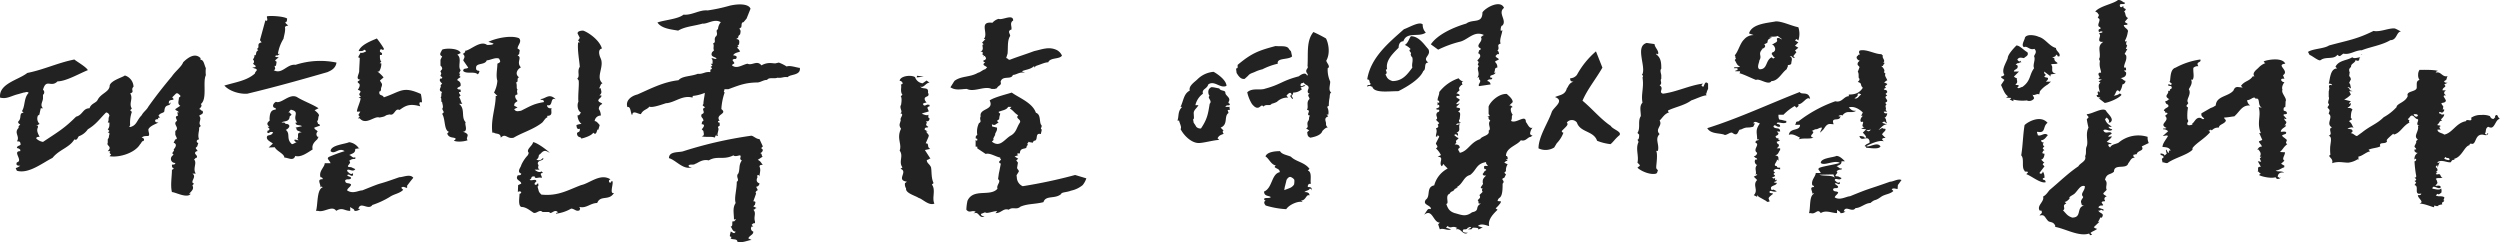 <svg xmlns="http://www.w3.org/2000/svg" width="802.652" height="77.751" viewBox="0 0 802.652 77.751"><path d="M64.53-46.53c-1.62-1.62-3.69-.54-5.58,1.35-.45,1.35-2.52,2.88-3.6,4.5-2.7,3.24-4.86,5.94-7.56,9.72-.54,1.08-1.62,1.71-2.16,2.79-1.62,1.62-1.53,3.24-3.69,3.78-.54,0,0-.54,0-.54a10.527,10.527,0,0,1,.54-4.32l-.54-.54.54-.54c-1.08-1.62.54-3.24-.54-4.86,1.62-.54,0-1.08,1.08-2.16a3.923,3.923,0,0,0-2.79-3.6c-.54.54-4.32,1.53-4.86,3.15,0,2.16-2.79,2.52-3.87,4.68-.54,1.08-2.07,1.08-2.61,2.7-2.16,0-2.16,2.16-4.32,2.7-3.78,3.78-5.76,4.86-10.62,8.1a4.094,4.094,0,0,1-2.16-1.08c0-.54.54-.54,1.08-.54-.54-1.08-1.08-1.98-.54-3.06v-.54h-.54l1.08-.54a2.375,2.375,0,0,1-.54-2.7l.45-.27.45-2.07h.72c-1.08-1.08,0-2.16,0-3.24v-1.08a1.012,1.012,0,0,0,0-1.62c1.08-3.78,2.52-.54,4.68-2.7,2.7,0,7.02-2.52,9.72-3.6-.54-1.08-3.78-2.88-4.32-3.42-5.4,1.08-9.72,3.24-15.12,4.32C6.12-39.51-.36-38.34.18-33.84c2.16.54,3.51-.54,5.67-1.08l1.89-.54c.54,0,1.08-.45,1.62.09-1.62,1.62-1.08,4.23-2.16,5.85l.54.54c-1.62,0-.54,1.62-1.62,2.7-.54.54.54,1.08.54,1.08l-.54.54v.54c-1.62,1.62.54,2.7-.54,4.32.54,0,1.08,0,1.08.54.54,1.08-1.08.54-1.08,1.62a1.672,1.672,0,0,1,1.08.54v.45c-2.7,0,1.08,3.06-1.08,3.6-.54,1.08.54,1.08,1.08,1.08-1.62,1.17-1.71.27-1.08,1.62,3.78,1.08,8.19-2.52,11.43-4.14,2.16-2.7,5.4-3.24,7.02-5.94,1.08.54,1.08-1.08,1.62-1.08a5.844,5.844,0,0,0,2.7-2.16c2.7-1.62,3.69-3.24,5.85-5.4a1.161,1.161,0,0,1,1.08,1.08c-.54,1.08,0,1.08-.54,2.16h.54c0,1.08,0,1.62-.54,2.16l.54.54-.54.54c.54,0,.54,0,.54.54a2.971,2.971,0,0,0-.18.99l-.36.63v1.08c-.54,1.08,1.62,1.08,0,2.7h.54c.54,0,0,.54,0,.54l.54.54-.54.54c3.24.54,8.19-1.08,9.81-3.78.54-.54.54-1.08,1.08-1.08.54-.54,0-1.08-.54-1.08.54-.54,1.08-.54,2.16-.54.54-.54,0-1.08,0-2.16.54-1.08,2.16-1.62,3.24-2.16,0,0-1.08,0-1.08-.54s.54-.54,1.08-.54c-.54-.54.54-.54.54-.54l-.54-.54c.54-1.08,1.8-.81,1.89-1.53.18-2.7,1.98-1.17,1.98-2.79l-.54.54v-.54c0-1.08,1.53-.54,1.53-1.08l-.45-.54,1.08-1.08c.54-.54.99,0,1.53.54a.44.44,0,0,1-.45.54c0,1.08-.63,2.16.45,2.7l-1.62,1.08c0,.54,1.08.54,1.08,1.08h-.54c.45.54.09.99.36,1.08-1.35.09-.36,1.08-.36,1.62-1.62,1.08,1.08,2.16-.54,3.24v1.08c0,.54,1.08,1.62,0,1.62l-.54,1.08c1.62.54,0,2.16,0,2.16.54.54-1.08,1.08,0,1.62l-.54.54a1.3,1.3,0,0,0,1.08,2.16c0,.54-.54.54-1.08.54,0,.54,0,1.08.54,1.08a.529.529,0,0,1-.54.54c0,2.16-.54,5.04,0,7.2,1.08,0,4.95,2.16,6.03.54h-.54c1.08-1.08,1.62-1.62,1.08-2.7l.54-.54c-1.62-.54,1.08-2.16-.54-3.24H63c-1.08-1.62.54-3.42-.54-4.5l.54-.54c.54,0,.54-.54,0-1.08s0-1.08.54-1.08c0-.54-.54-.54-.54-1.08l.54-.54c0-.54.54-1.08,0-1.08-.54-.54,0-1.08.54-1.08-.54-1.08,0-2.7,0-3.24v-.54l.54-.54c-1.08-1.08.54-2.16-.54-3.24.54-.54,1.62-.54,1.08-1.62-.54,0-.54-.54-1.08-.54.54-.54,1.08-1.08.54-1.62,2.16-1.62.54-7.11,1.62-9.27a9.409,9.409,0,0,1,0-2.25c-.54-1.08-.63-2.7-1.71-2.7Zm47.7,31.14c1.26-.63,1.98-.63,1.98-1.98l1.17-.18a4.411,4.411,0,0,0-3.15-1.98c-1.26.63-5.94.9-5.94,2.88,1.35,1.26,2.61-1.35,4.5,0a45.486,45.486,0,0,0-5.13,1.89c-.63.63,0,.63.63,1.98H104.4c0,1.26-1.98,2.52-1.35,4.5,0,0,.72,0,.72.63-1.98,0-.72,1.26-.72,2.61l.36-.27.36.27c-1.98.63-1.53,5.67-2.16,7.56h.63c1.98.63,4.59-1.89,5.85,0,1.98-1.26,2.61,0,4.5,0V1.26c.72.63,1.35.63,1.35,1.26a2.314,2.314,0,0,0,1.89-.63h-.63c.63-2.61,3.24.63,4.5-1.26a27.567,27.567,0,0,0,5.49-2.52c1.53-1.08,3.15-1.08,4.41-2.34l-.63-.63c.63-.72,1.26,0,1.89,0v-.72l1.17-1.53.81-.99c-.99-1.35-3.24-.18-4.5-.18-9.09,3.24-3.42.81-11.88,4.23-1.26,0-2.97,1.26-4.86,0,0-.63,1.26-1.26,1.26-1.89-.63-.72-1.89,0-1.89-1.35.63-.63,1.26,0,1.89-.63,0-.63-.63-.36-1.26-.99.63-.72,1.26.63,1.89,0v-.72c-.63.72-1.26,0-1.89-.63,0-1.26,1.89.63,2.61-.63l-1.35-.63c-2.52,0,.63-1.26-.63-1.98a2.408,2.408,0,0,1,1.98-.63v-.63C113.49-14.13,112.86-15.39,112.23-15.39ZM92.34-59.22c-.99-.72-5.31-.99-6.48-.72-.09.54.18.72.09,1.26,0,0-.54.54-.54-.18l-1.8,6.57.54.72c-1.89.36-.36,1.62-1.53,2.07l.45.45c-1.17.54-.27,1.8-1.35,1.62.45.63-.72,1.44-.18,1.53.45.81-.18,1.17-.18,1.17l.99.81c-.63.45-.63.45-1.17.27.45.63,1.08.27,1.44.9-.09.45-.54.54-.63,1.17-2.61,2.34-6.3,2.79-9.81,3.87,1.71,1.89,5.04,2.79,7.38,2.61,8.64-2.07,17.01-4.41,25.74-6.93.72-.36,2.61-.99,2.88-3.06a25.658,25.658,0,0,0-13.14.72c-2.79-.36-4.32,3.24-7.02,1.71,1.17-.36-.36-1.62.72-1.35l.18-1.08c.09-.63,0,0-.45-.72l1.17-.99-1.08-.09c.09-.54.09-.54.63-.45l.81-.54h-.63a13.005,13.005,0,0,1,1.8-4.86c.18-1.08.72-2.61.45-3.78,0,0,.54-.54,1.08-.36-.45-.63-.99-.72-.9-1.26C92.34-58.05,92.25-58.68,92.34-59.22Zm10.08,28.8c-1.89-1.26-5.13-2.43-6.93-3.6-2.43-1.26-4.95,2.25-6.75,1.53-1.17.63-1.26,1.98-.09,1.98v.54c-1.89,0-1.89,1.89-1.98,3.15.63.45-1.8.99,0,2.34h-.63l.63.63a.617.617,0,0,1-.63.63l-.09.54c.54.72.72-.54,1.89,0-.63,1.17-1.35.72-1.89,1.17-.63,1.26,1.26,1.89,1.8,2.43L86.4-17.82l1.98-.09c.54,1.26,3.06,2.07,3.06,3.33,1.26,0,2.88,1.26,3.51-.54,1.89.63,4.32-1.35,5.58-2.07-.45-1.8,1.08-2.79,1.62-3.42a.614.614,0,0,1,.45-.63h-.45a1.1,1.1,0,0,1,0-1.71c-.45-.63-1.08-.63-1.08-1.26l1.8-.63a.561.561,0,0,0-.63-.54c0-.63-.54-.63,0-1.26l.18-1.17c.54-.54-.63-1.44-1.26-1.98Zm20.97-19.17a28.233,28.233,0,0,0-2.25-3.24c-1.17.54-5.13,1.89-5.85,4.05.54,0,1.62.09,1.71-.45.45.09.99.63.45.63a2.168,2.168,0,0,1-1.62.36c0,.54-1.26,1.62-.18,1.62,0,1.08-.18,3.24-.18,4.32-.09,1.08-1.26,2.61.36,2.7-.63.54-1.17.54-.63,1.08,1.08.54-.18,2.16-.18,2.16,2.16.72-.54,1.08.99,2.16l-.72.45.63.09c0,1.08-1.17,3.24-1.17,4.32h1.08l-.63,1.08.45.54-.63.54h.63c1.98,2.34,4.77-.9,6.3-.27,2.79-.45,1.17-.63,3.33-.99,1.62.54,1.62-2.16,3.15-1.44,1.89-1.35,3.15-2.16,6.66-1.17-.36-.81-.54-1.53.54-1.26a15.114,15.114,0,0,0-.36-2.7c-5.85-2.61-6.3-.81-11.88,1.08-.54-1.08-1.62-.27-1.44-1.89.54,0,.54-.54.54-1.08.63-1.53.18-1.35-.36-2.43l1.17-.99a10.1,10.1,0,0,0-1.98-1.89h.54a4.754,4.754,0,0,0,.72-2.61l-.54-.09.54-.45c-.54-.54-.45-1.62-.45-2.16h.54c.63-.99-.99-.63-.45-1.62C122.49-49.86,123.3-48.51,123.39-49.59ZM95.04-25.83c0,1.17,1.44.63,2.07,1.17l-2.07.45c.72.72,0,.27.54.9l1.44.63c-1.98,0-.72,1.35-1.44,2.07l.45.45c-.72,0-1.35-.45-1.35,0-.09.36.63.63.72.63-.54.18-1.08.63-1.53.63-1.98-1.71-.36-3.33-1.98-4.59.45-.09,2.07-1.35.45-1.89H91.8s0-.45-.63-.45h-.63c.63-.63,2.52,0,2.61-1.98l.63-.54c-.63-.54-.63-1.08-1.17-.54l.9-1.08c3.24.72.27,2.16,2.07,4.14Zm20.43,8.28h-.09c0,.09,0,.18.09.18Zm51.3-35.37c-2.7-1.08-7.65.09-9.81,1.17l1.62.54c0,.54-2.07.45-2.07.45-2.16-1.62-5.49,1.89-7.11,1.89.54.54-1.08,1.08-.54,1.08,1.08,1.08-.36,1.71.18,2.25l1.44,2.07c-.54.54-1.62,0-1.62,1.08,1.08,1.08,3.6,0,4.68,1.08a1.672,1.672,0,0,0,.54-1.08c-.54,0-.54-.54-.54,0l-.54-.54v-.54c0-1.62,2.88-.72,3.42-2.34,1.08,0,2.88-1.08,3.96-.54.54,1.08.54,1.08-.54,1.62,0,1.62-.54,3.87,0,5.49a10.011,10.011,0,0,1-1.08,3.78l1.08,1.08h-.54c0,3.78-1.62,7.47-1.08,11.79h.54c.54.54,2.16,0,2.16,1.62,1.62-1.62,1.98.54,4.14,0,2.7-1.62,6.48-2.7,9.18-4.86.54-.54,1.08-1.62,1.62-1.62v-.54c2.16,0,.9-1.89,1.44-2.43h-.54a1,1,0,0,1-.99-.99c2.16.54.81-2.7,2.79-1.89-2.16-2.16-3.24-.09-4.86-.09,0,.54,1.08-.09,1.08.99-3.24.54-4.14,1.17-7.38,2.79-.54,0-1.62.54-2.16-.54l1.08-.54-1.08-.54c0-1.08.54-.99,1.08-1.53-.54-.54-1.08-1.44-.54-1.98,1.08,0,0-.72.54-1.8-.54,0,0-1.62-.54-2.16a.529.529,0,0,0,.54-.54c0-.54,0-1.08.54-1.08-1.62-1.08-.54-2.7.54-3.24-1.62-1.62.54-3.24-1.08-3.78l.54-.54c0-1.08.54-1.17-.54-1.71C166.32-50.67,167.85-51.84,166.77-52.92Zm-18.72,4.77c-.54-1.62-4.86-1.62-5.94-1.08-.54,1.08-1.08,1.62,0,2.16l-.54,1.08v1.89a1.241,1.241,0,0,1,.54.9c0,.54-.54.54-.54,1.08a.748.748,0,0,1,0,1.08.529.529,0,0,0,.54.54c0,.54,0,.54-.54.54-.54.54,0,1.08.54,1.62l-.54.54c.54.54-1.08,1.62.54,2.16-.54.54,0,1.62-.54,1.62.54.54,0,1.62.54,1.62,0,.54.54,1.62,0,2.16l.54,1.08-.54.54c1.08,1.62.54,5.22,2.16,5.76l-.54.54c.54,1.62,2.16,1.08,2.7,1.62a.529.529,0,0,1-.54.54c0,.54,2.79.63,4.41,0-.54-.54,0-1.08,0-1.62s-1.17-1.08-1.71-1.08c2.16,0,.54-2.52,1.08-3.06-1.62-1.62,0-4.32-2.16-5.94h1.08c-.54-.54-.54-1.62-1.08-2.16l.54-.54a1.672,1.672,0,0,1-.54-1.08h.54v-.54c0-.54-.54,0-1.08-.54,0-.54,1.08-.54,1.08-1.08s0-1.08-1.08-1.62c0-.54.54-.54,1.08-1.08-1.08-.54.54-1.08-.54-1.08l.54-1.08c-1.08-1.08.54-3.87-1.08-4.95Zm45.36-1.44c-.81-2.79-4.41-5.22-6.03-5.76-.54,0-1.8.09-1.8.9l.72,1.44-.54.81.54.63h-.54c-.27,2.43.36,5.58.54,7.83-.99,1.53.18,2.97-.81,3.78l.45.63c.18,1.53-.27,4.59-.09,6.84-.45.72-.36,2.88.81,3.42-.54.9-.54.9-1.08.9a3.712,3.712,0,0,0,1.26,2.79,4.736,4.736,0,0,0-1.62.36c.09,1.35.54,1.35,1.08,1.17.18,1.44-.9.81-.9,1.62.18,1.44,1.35.81,1.35,1.53,1.08-.18,3.42-.99,3.87-1.89,1.26,1.35,1.08-1.62,1.62-.9l.45-1.53c-.54-.63-1.08-1.35-1.62-1.26a1.959,1.959,0,0,1,1.98-1.8,3.7,3.7,0,0,0-.63-2.07,1.574,1.574,0,0,1,1.08-1.62c-.09-.54-1.26-.45-1.26-1.26.45-.81,1.08-.81.99-1.53h-.63c1.08-.9.45-1.44.45-2.25h-.54c.45-.81.45-1.44,1.08-1.62-2.34-1.98.72-5.31-.63-8.1C192.33-47.97,192.24-49.41,193.41-49.59ZM176.67-16.11c-1.08-1.08-4.32-3.42-5.4-3.42,0,1.08-2.43,2.34-1.35,3.42l-.27.72a11.3,11.3,0,0,0-2.16,3.24c0,.54-1.62,2.16,0,2.7,0,.54-.54.54-1.08.54-1.08,1.62,1.08,1.62,1.08,2.7l-.99.45-.09,2.25a.748.748,0,0,1,1.08,0,.529.529,0,0,1-.54.54c0,1.08-.54,3.69.54,4.23,1.53,0,2.7,1.08,3.6,1.62,1.08,1.08,2.16-1.08,3.24,0h2.16c.54,1.08,1.62-1.08,2.7,0,0,.54-.54,0-.54.54a12.434,12.434,0,0,0,4.86-1.62c1.08,0,1.62,1.08,2.7.54l.18-.45c0-.54-.18-.09-.18-.63,2.16.54,3.51-1.26,5.67-1.26,1.08-2.7,3.78-.54,5.4-3.24-1.62.54,0-3.24-.54-3.78a.529.529,0,0,0-.54.54.529.529,0,0,1-.54-.54.529.529,0,0,1,.54-.54c-3.24-2.16-6.75,1.26-9.45,1.8-4.32,1.62-7.38,3.6-12.78,3.06-1.08-1.08-.72-.99-1.26-2.61.54,0,.18-1.08.18-1.08l-.54.54c-.54,0-.54,0-.54-.54l.54-.54c0-1.08-1.62,0-2.16-.54,1.08-.54,0-1.08,1.62-1.08,0,1.08,1.62,0,2.16.54.54-.54-1.08-1.62.54-1.62l-.54-.54c-.54.54-1.62,0-2.16-.54h1.62c-1.08-.54,0-1.62-.54-1.62-.54-1.62,2.16-1.08,1.62-2.16-.54.54-1.08,1.08-2.16.54,1.08-.54.54-1.62,1.08-1.62l.54-.54C175.05-17.19,175.59-16.65,176.67-16.11ZM234-36.54c3.42-1.26,5.31-2.07,9.09-2.16,1.08.09,2.25-.9,3.33-.81.63-.99,2.25-.27,3.33-.72,1.62.18,1.71-.36,3.33-.18.63-.99,4.23-.45,3.87-2.97-1.08-.09-3.15-.9-4.23-.45a13.035,13.035,0,0,0-2.52-1.26l-1.17.27-1.08-.09a5.4,5.4,0,0,0-3.33.72c-1.44-1.8-2.97.18-4.5-.54-1.71.36-3.42,1.8-4.95.54.09-.54,1.08-.45.63-.99l-.45-.63c0-.54,1.08-.45,1.08-.45.72-.99-.36-1.08-.9-1.17.63-.99,1.62-.81,2.25-1.26l-.45-.63-.54-.54c.63-.54.63-.54.09-.54l.54-.54c.18-1.08.18-1.62-.9-1.71l.63-.45.09-.54.54-.54c.18-.99.27-1.17-.27-1.8l.63-.45.09-.54c0-.54.09-1.08.63-1.08l.99-1.17,1.26-3.15c-.45-1.35-3.06-1.8-6.66-.99a53.867,53.867,0,0,1-7.11,1.53c-2.61-.27-5.04,1.62-7.74,1.35-1.71,1.44-6.12,1.71-8.37,2.52,1.26,1.98,4.59,2.25,6.66,2.61,2.25-1.35,5.04-1.44,7.83-2.25,1.62.18,3.78-1.71,5.85-.45a3.756,3.756,0,0,0-.9,2.25c-1.08.45.36,1.53-.81,2.43-.63,1.08.36,1.71-.81,2.16.54.54-.09,1.62.36,2.16l-.63.63c-.72,1.53.9,1.44,1.44,1.98-.63.54-1.08-.36-1.71.09.54.09.45,1.17.36,1.71l-.54-.09.54.63-.63.45a.536.536,0,0,1,.45.63c-1.08.36,0,.54-.63.99-1.62-.18-2.25.72-3.87.54-2.25.9-4.95.63-6.21,2.07-4.95.54-9.27,2.88-13.23,4.59-1.62.36-3.96,1.8-3.15,4.05,1.17-.45.99,2.43,1.53,2.52.18-1.62,1.71-.36,2.79-.27.72-1.53,2.07-1.44,2.7-2.43,1.08.63,6.03-1.44,5.49-1.08,2.79-.27,5.22-2.7,8.37-1.8l.09-.54a13.592,13.592,0,0,0,3.87-.99c-.09,1.17-.45,2.52-.45,3.6-.54.54,0,.54.54,1.08-1.62.54.54,1.62-1.08,2.16-.54,1.08.54,1.08.54,2.16,0,0-.54,0-.54,1.08,1.62,0,0,1.62,0,1.62l.54.54c0,.54.54,1.62-.54,1.62.54.54,3.6,0,4.14.54l.54-1.08c0,.54,0,.54.54.54-.54-.54.54-2.16,0-2.7a.529.529,0,0,1,.54-.54c-.09.09.27-1.53-.54-1.08,0-.54,0-.54.54-.54-1.62-2.16,2.7-2.16.54-3.78a19.186,19.186,0,0,1,1.08-5.4c-.54,0-.09-.45-.09-.99Zm9.99,16.02c-1.08,0-2.07-1.17-2.7-1.08a130.894,130.894,0,0,0-21.96,5.04c-1.62.36-4.41,0-4.41,2.16,2.16.54,4.68,3.96,7.38,2.88-.54,0-1.08,0-1.08-.54.54-.54,1.62,0,2.16-.54.54,0,2.16-1.62,4.32-1.08,2.7-1.62,4.68,0,7.92-1.62.54.54,1.62,0,2.16,0,.54.54-.54,1.08.54,1.62-1.08,1.62-.54,2.52-1.08,4.14-1.08,1.08.54,2.16-.54,2.7,0,2.7-.9,5.22-.36,6.84-1.08,1.62-.54,3.24-.54,5.4,0,0,.54-.54.54,0l-.54.54c-1.08-.54,0,1.62-1.08,1.62.54.54.54,1.62,1.62,1.62-.54,1.08-1.08,0-1.62,0,0,.54-.54,1.62,0,1.62s0,.54,0,.54c.54.54,2.16,0,2.16,1.08,1.62.54,3.51-.54,4.59-.54l-1.08-.54c.54-1.08,1.62-1.08,1.62-2.16a1.035,1.035,0,0,1-.54-1.62h.54l-.54-.54c.54-.54.54-.54,1.08-.54V5.94c-.54-1.62.54-2.7-.54-3.78.54,0,.54-.54,1.08-.54l-1.08-.54.54-.54c0-.54.54-1.08-.54-1.08l.9-2.52c-.54-.54.54-1.08.54-1.08l-.54-1.08a1.161,1.161,0,0,0,1.08-1.08c-1.62-.54-.54-2.16-.54-2.16-.54,0,0-.54,0-.54a.529.529,0,0,1,.54.54c0-1.08.54-2.16,0-3.24,0-.54.54-.54,1.08-.54-.54-.54-.54-1.08-1.62-1.62l1.62-1.08c-.54,0-.09-.99-.9-1.08a1.158,1.158,0,0,0,.9-1.08l-.54-.54.54-.54Zm52.38-17.91a2.908,2.908,0,0,1-2.43-1.98c-1.17-.81-4.77-.45-4.95,1.17.54.09.54.09.99.72a.536.536,0,0,1-.63.45c.45.63-.36,2.16.54,3.33l-.54.45c.45.63.18,2.25.09,2.79-.72.99.81,2.25-.27,2.7,1.53.18-.27,1.53.18,2.16-.18,1.08-.81,1.53.09,2.79-1.53,3.06.36,4.95-.45,7.02,1.35,1.8-.45,3.51.9,5.4l-.63.45c2.61.9-1.62,3.6,2.07,4.14l-.63.45a2.479,2.479,0,0,0,.36,1.71c-.27,1.53,3.06,2.34,4.05,3.06,1.08.18,3.24,2.61,5.04,1.8-.9-1.8.54-4.32-.81-6.12l.54-.45c-.81-1.8-.54-3.42-.81-5.04-.45-1.17-1.44-1.35-1.35-2.43.54.09.63-.45,1.17-.36l-1.8-2.79,1.71-.36c-.99-.63-.45-1.08-.9-1.71l-.54-.09.9-2.07.09-.54-.9-1.17h.54l-.99-.63c.09-1.08,1.08-.36,1.17-.9-1.53-.81.18-1.08-.81-1.8.54.09,1.08.18,1.26-.9-.54-.09-.45-.63-.36-1.17-.63.45-1.62-.18-2.16-.27.63-.45,1.17-.36,2.25-.81l-.45-1.08a.536.536,0,0,1,.63-.45l.09-.54-.54-.09c-.54-.09-1.26.9-1.62-.27a1.911,1.911,0,0,1,1.17-.36l-.45-.63c-.81-1.8,1.8-.81.9-2.61.36-2.07-1.98-.81-2.43-1.98.99.72,1.89-1.35,2.97-1.17l-.99-.72Zm.36-2.16-2.16-.27-.09.54Zm17.73,14.94a6.147,6.147,0,0,0-.54,3.78l-.45.36-.09.72.45.18s.09-.18.09.36c0,0,0,.54-.54,0v2.16h.54v.54l2.7,1.8c1.26-.45,3.24.9,4.68,1.17-.09.18,0,.36.27.63l-.63.63a.525.525,0,0,0,.54.63l-.45,2.34-.18.81-.27,1.89c1.17.72-.63,1.89-.18,3.06-2.34,2.7-7.74-.27-9.63,3.87a14.826,14.826,0,0,0-.36,2.88c1.08,1.26,1.71,0,2.97.63l-.72.63c1.89-1.08,1.71,1.89,3.6.81-.54,0-1.17-.09-1.17-.72l1.35-.54c.45.63,2.7-.45,3.87-.36l-.54.63c1.8.09,2.52-1.71,4.23-1.08,1.35-1.08,2.43.18,3.78-.99,2.34-.99,4.41-.72,7.38-1.44.72-2.34,3.69-.9,5.67-2.61.09-.63,1.89-.54,3.15-1.08a8.7,8.7,0,0,0,3.78-1.8,6.831,6.831,0,0,0,1.17-2.16L345.33-9A160.38,160.38,0,0,1,328.5-5.4a3.16,3.16,0,0,1-1.89-2.79l-.09-.72.72-1.17c.09-.54-.54-.72-.54-1.26l.27-1.62-.54-.72.63-.54-1.17-.72,1.26-.45c-.36,0-.36-.18-.36-.54h.81c0-2.16,2.16-1.08,2.16-2.16,0-.54.72-.36.18-.9l.54-.72c.54.54.54-.09,1.08.45l.54-.72c1.62,0,.09-2.7,2.25-2.16,0-.54.54-1.62,0-1.62,0-.54.54-.9,0-1.44-.54-1.08,0-3.24-1.62-3.78-1.08-3.24-5.58-4.86-7.74-6.48-1.62.54-5.49,1.44-7.11,2.52,1.62,3.24-3.42,2.43-2.88,5.13C314.46-26.73,315.54-26.19,314.46-25.65Zm10.98-32.94c0-2.25-3.51,0-4.68-.54a4.082,4.082,0,0,0-1.98,1.26c-4.59-.54-1.08,3.51-2.79,5.22h.54l-1.08,1.17.54.54c-1.08,0,.54,1.71-1.08,2.34,1.62,0,0,1.08,1.08,1.08l-.09.54s.54-.54.54,0c.63.63,0,1.17-.54,1.17,0,.54,0,.54.54.54l-.54.63c0,.54.54.54,1.17,1.08l-.63.63c-.54,0-1.71,1.08-2.25,1.08-2.52,1.53-5.4.99-7.56,2.61-.18.18-1.17,1.89-1.35,2.07,1.71,1.17,3.6.54,5.31.54,2.25,1.17,5.67-1.08,7.92,0h1.17c.36-.36.45-.18.54-.09.09-.99,1.71-.99,1.17-2.16.54-2.25,3.42-.54,3.96-2.25,1.17,0,2.25-1.17,3.96-.63l-1.08-.54c1.08-.54,2.79-.54,3.96-1.71v.54l.54-.54c1.71-.54,2.88-1.17,3.96-1.17.63-1.62,3.69-.9,4.41-2.16a3.7,3.7,0,0,0-1.71-1.8c-2.52-1.17-4.68-.18-7.2.36-2.88,1.08-5.04,1.71-7.83,2.79-.63,0-.63-.54-1.17-.54l.45-1.44c.18-2.07-.09-4.05.72-5.49.54-.54-1.17-1.71.54-2.25v-.54C324.9-56.88,324.36-57.96,325.44-58.59Zm-6.75,34.02-.09-.72c1.08.54,1.08,0,2.16-.54l-.54-.54.72-.54.09-.81.27-.99s-.45-.18-.54-.54c1.08-.54,2.52-.54,3.06-1.62h1.08l-.54.54c1.08.54,1.62,1.62,2.7,2.16-1.08,1.08,1.08,1.26.54,2.34-1.08,1.62-1.08,2.97-2.7,4.05-2.16,1.08-3.6,4.23-6.3,2.07l.54-.54-.09-.45.45-.9.18-.27c-.27-.45.81-1.26.54-2.34Zm75.24-13.05c-.09-1.98-3.15-3.96-4.14-4.5a8.294,8.294,0,0,0-5.13,2.34c-.99.99-2.97,2.16-2.52,3.69-1.98.99-1.98,3.24-2.97,5.22h.54c-1.53,1.44-.99,2.97-1.53,4.41h.54c0,.54.99,2.25.45,2.7.99,1.98,3.42,4.5,5.85,4.5,1.53,0,5.04-.99,6.57-.99l-.54-.54c.54-.99.99-.99,1.98-1.44l-.27-.36c0-.45-.18-.63.27-.63l-.99-.99c2.52-.99.99-3.69,2.52-4.68,0-.54-.54-.99,0-.99.99,0,0-.54.45-.99h-1.44c.45-.99,1.44,0,1.44-.99a.474.474,0,0,1-.45-.54c.99-1.44-.99-1.98-.99-2.97s-1.53-.45-1.98-1.44c-.54,0-2.79-.72-2.79-.18-.99.45-.81,2.16-.27,2.61-.99.54.99,1.53,0,2.52-.54,3.42-.81,4.95-2.79,7.92a1.808,1.808,0,0,1-1.53-.54,7.69,7.69,0,0,0-.81-1.26c-.09-.63-.36-1.35.09-1.35l-.09-1.8c0-.99.99-1.53,1.53-2.52h-.99a6.254,6.254,0,0,1,2.43-3.69c-.45-1.53,1.26-1.44,1.71-2.97C390.06-39.51,391.95-36.63,393.93-37.62Zm26.91,16.65c.45-.09,3.42-.54,3.87-2.16.63-.63,1.17-1.17,1.71-1.08-.54-.72-.54-.72-.54-1.26.09-.63-.9-1.8.72-2.34l-.54-.63.54.09a3.683,3.683,0,0,0-.36-2.52l.54-.36a11.971,11.971,0,0,1,.27-2.7s0-1.53.54-1.53c-1.08-.72-.36-2.34-.36-3.51a9.275,9.275,0,0,1-.81-4.32c1.08-.45-.45-1.8-.45-2.43,1.26-2.16.81-5.31-.09-7.11a43.968,43.968,0,0,0-4.05-2.07c-2.34,2.88-1.62,6.84-1.89,10.98.54.63-1.08,1.08-.09,2.34,0,0,.45.63-.09.63-.45-1.26-2.07-.18-2.61.27-5.49,1.44-5.76,2.61-10.8,3.96-1.62.63-4.14-.36-5.76,1.17a11.931,11.931,0,0,0,1.53,3.78c.54.63,1.53,1.8,2.61.81.63-.45.63-.45,1.08,0,.81-.99,2.07,0,2.61-.9a6.809,6.809,0,0,0,1.71-.63,4.781,4.781,0,0,1,3.6-1.35l-.54-.63c.81-.99,1.35-1.17,1.62-.45a.44.44,0,0,1-.54.45c.54.72.9,1.44.99.81l-.45-.72a1.581,1.581,0,0,0,.54-1.08,4.11,4.11,0,0,0,2.79-1.08l-.45-.54,1.53-.54c-.54-.63-.99.54-1.53-.09,0-1.17.99-.54.99-1.08.54,1.17,1.62.72,1.62,1.89-.18.54-.72,1.62.36,1.8-1.08.45,0,1.17-.09,1.71-1.17,1.08-.18,2.34-.81,3.51,1.62.09-.63,1.71.99,1.8-.54.63-.09,1.17-.63,1.8-.63,1.17.45,1.8-.63,2.34l.99.63-.63.54C419.94-21.51,420.12-21.33,420.84-20.97ZM414-49.41c-.54-1.26-2.7-.81-4.32-.99-5.4,1.44-7.65,2.25-12.15,6.03-.09.54,0,.63,0,.63,0,.63-.54.54-.54.54l.18,1.44c.54.9,1.35,2.16,2.61,1.89l1.08-.99c.63-.81,1.35-.81,2.43-1.35a11.506,11.506,0,0,1,2.16-.72,21.549,21.549,0,0,1,4.95-1.8c-.45-1.98,3.42-1.17,4.59-2.34l-.36-1.62Zm-2.88,32.76c-1.08,0-4.14.09-4.68,1.71,1.08.54,1.89,2.88,3.51,2.88a.529.529,0,0,0-.54.54c.54.54,1.62.54,1.62,1.62-2.7.54-2.34,5.13-5.04,6.21,0,1.62,1.62,1.26,2.16,1.8-.54.54-1.62,0-2.16.54a.529.529,0,0,0,.54.54c-1.08.54,0,1.62,0,1.62a28.019,28.019,0,0,0,6.57,1.17c1.08-1.62,4.23-2.79,5.31-2.25l-.54-.54c1.62,0,1.62-2.16,2.7-1.62,0-1.08-1.08-1.08-1.62-1.08.54-.54,1.62-.54,1.62-1.08.54,0,.54,0,.54.54.54-1.08-.54-1.08-1.08-1.08,0-.54,0-1.08,1.08-1.08-.54-.54.54-3.69-1.08-4.23l.54-.54c-1.62-2.16-4.32-2.25-5.94-3.87C413.55-15.39,411.66-15.57,411.12-16.65Zm1.53,11.43c0,.09.54-2.07.54-2.16.27-.54.81-1.08,1.26-.99.18,0,1.17.54,1.26.99a5.212,5.212,0,0,1-.09,1.44,2.993,2.993,0,0,1-1.26,1.08c-.18.09-1.89.72-1.89.72Zm56.7-32.67c.9,0-.54-.9.63-1.08a2.851,2.851,0,0,1-1.53-1.08,13.116,13.116,0,0,0-6.21,4.41c0,1.08-.54,1.62-.54,2.7a.529.529,0,0,1,.54.54s0,.54-.54,0v1.08c.54-.54.54,0,.54.54l-1.08.54c.54.54,1.08,0,1.08.54a.529.529,0,0,1-.54.54c-1.08,1.08.54,1.89-.54,2.43l1.08,1.08-.54.54c.54.54,0,1.08-.54,1.08.54,1.08,0,1.62,0,2.7.54,0,.54,0,.54-.54l.54.54-1.08,2.16c0,.54,1.08,1.08,0,1.62a7.455,7.455,0,0,1,1.62,2.16l-1.08.54c2.16,0,.54,1.62,1.08,2.7s.54-1.08,1.08,0l1.08,1.08a8.579,8.579,0,0,0-4.32,5.4c-2.7.54-1.08,3.51-2.7,4.59C456.84.54,459,.54,459.54,1.62c0,.54-.18.27-.72.27l-.36.27-1.08,1.62c2.7-2.16,2.88,2.52,5.04,2.52l-.54.54.54,1.62c1.08-.54,2.52.54,3.6,0l-1.62-.54.54-.54c1.08,1.08,1.53-.36,3.15.72-.54,0-.45.36-.45.36,1.62-.54,2.16,2.16,3.78,1.08-.54,0-1.62,0-1.62-.54,0-1.08,1.08,0,1.62-1.08.54,0,.54-.54,1.08,0l-1.08.54h1.08l.54-.54c.54,0,2.16,0,1.62.54.54,0,1.08-.54,1.62-.54l-1.62-.54c1.08-1.08,3.06,0,3.6,0-.54-2.16,1.62-4.14,2.7-5.22l-.63-.45a9.748,9.748,0,0,0,1.62-1.8l.09-.45-1.08-.09a1.564,1.564,0,0,1,.54-.99c1.08-.54,1.08-2.97,1.08-4.59,1.08-1.08-1.08-1.35.54-1.89l.54-1.08-.54-.54.54-.54a3.247,3.247,0,0,1,.54-2.16l-1.08-.54c.54-.54.54-.54,1.08-.54l-.54-.54h.54c0-.54,0-1.08-.54-1.08,0-2.7,3.69-3.42,4.77-5.04,1.62.54,2.16-1.08,3.24-1.08l.54-.54c-.54,0-.27.18-.81-.36a3.356,3.356,0,0,1,.81-2.07c-1.08.54-1.62-1.26-2.16-1.8,0-2.7-3.15.72-4.77-.36.54-1.08,0-1.44.54-1.98-.54-.54-1.08-2.43,0-2.43-.54-.54-.54-.54-1.08-.54l1.08-1.08c0-1.08-1.35-2.07-1.89-2.61-2.52-.18-5.31,2.43-5.85,4.05v2.43c1.08,1.08-1.08.45,0,.99V-27l.54.54c-1.08,1.08.54,2.7-.54,3.24.54,1.62-2.16,1.62-2.7,2.7-3.24,1.08-3.87,3.87-6.57,4.41,0-.54-1.08-1.08,0-1.62,0-1.08-1.08-1.08-1.62-1.08l.54-.54c-.54-1.08,1.08-1.08.54-1.62-.54,0-.54-.54-1.08-.54v-.54c.54,0,.54,0,1.08.54,0-.54,0-1.08-.54-1.08,1.62-.54.54-1.62,1.08-2.7-.54,0-1.08.54-1.08,0,.45-.45.99-.09,1.08-.36v-.09s-.54-1.08,0-1.08c0-1.08.54-2.43-.54-2.43l.54-.54c.54-1.08-1.08-.54-1.08-1.08l1.08-1.08c-.54,0-1.08.54-1.08,0l1.08-1.08c0-.54-1.08-.54-1.08-1.08s1.08,0,1.08-.54a1.672,1.672,0,0,0-1.08-.54l1.08-1.08C468.27-36.81,468.81-37.35,469.35-37.89Zm13.68-24.75c-1.08-2.7-5.85-.18-6.93,1.44,0,3.78-3.06,1.98-5.22,3.6-3.78,1.08-9.18,3.42-11.34,6.66l2.34,1.71a35.038,35.038,0,0,1,6.84-2.52c2.7-.54,4.68-3.78,7.92-2.16-.54,0-.54.54-1.08.54,1.08,1.62-2.16,2.7,0,3.78a.529.529,0,0,1-.54.54c0,.54-.54,1.08,0,1.08,1.08,1.08-.54,1.8-.54,2.34,1.08.54-.54,1.08.54,1.62-1.08,1.08.54,2.16-.54,3.78.54,0,.54-.54.54,0v.54c1.08.54-.54,1.62,0,2.16l3.69-.54a1.161,1.161,0,0,0-1.08-1.08c.54-1.08,1.62,0,1.62-1.08h-.54c-.54-1.08,1.08-.54,1.62-1.62h-.54c.54-.54,0-1.62,1.08-1.62a1.984,1.984,0,0,0-.54-1.62c-.54-.54.54-.54,1.08-1.08-.54-.54-1.08-.54-1.08-1.08l.54-.54h.54s0-1.08-.54-1.08c1.08-1.08-.54-1.8,1.08-2.34-.54-1.08.54-3.24.54-4.32,0,0-.54.54-.54,0,0,0,0-1.44.54-1.44C484.11-58.59,480.87-61.02,483.03-62.64Zm-25.11,7.92a3.457,3.457,0,0,1-.99-2.61c-1.08-1.08-4.41.99-6.03,1.53-4.86,4.32-10.71,9.09-11.79,16.11,1.08,0,.54,1.26,1.08,1.26,0,1.08-1.08,0-1.08,1.08,1.08-.54,1.08,0,1.62,0,.63,2.16,5.13,1.44,8.37,1.44,2.52-1.26,6.93-3.78,8.01-6.48,1.08-.54,0-2.7,1.62-2.7-2.16-1.62,1.08-2.16,0-4.32-1.08-1.08-2.88-4.14-5.58-4.14-.54.54-.9,2.25-1.98,2.79a5.675,5.675,0,0,1,1.89,1.35c-1.08.54.54,1.08,0,1.62a1.672,1.672,0,0,0,.54,1.08c.27,1.35-.27,1.98,0,3.24-1.62,2.16-3.15,4.32-6.39,4.32-1.62-.54-1.71-1.08-2.25-2.16,1.08-.54-.54-1.62.54-1.62-.54-2.7,1.53-4.77,3.69-6.93,0-1.08.45-2.07,1.53-2.07C451.8-55.17,455.76-53.1,457.92-54.72Zm19.35,41.58c0,.54,0,.54.54,1.08,0,.54-1.62-.54-1.08,1.08.54.54.54-.54.54.54-.54,0-.54.54-1.08,1.08a.529.529,0,0,0,.54.54h.54c-1.08,1.08-1.08,1.26-1.08,2.34.54.54-1.62,1.8,0,1.8a.748.748,0,0,0,0,1.08l-1.08,1.08a.748.748,0,0,1,0,1.08l-.54.54c.54.54,0,1.08.54,1.08h.54c-2.16,1.08-.18,2.25-2.88,2.79-2.16,1.62-3.42.81-5.58.27-1.62-.54-2.16-1.35-2.7-2.97,1.08,0-.54-2.7,1.08-3.24.54-1.08,1.08-.45,1.62-1.53l1.08-.54h-.54c2.16-1.08,2.25-3.42,4.41-3.96C474.3-10.62,474.03-12.6,477.27-13.14Zm-8.46-12.69v.18C468.81-25.29,469.35-26.37,468.81-25.83Zm60.03-25.56c-3.78,1.08-.27,7.29-1.35,9.99-.54,0,.54.54,0,1.08.54,3.24-.54,5.4,0,8.1-1.08,1.08-.54,2.7-.54,4.32-1.08,1.62,0,3.78-1.08,5.4l.54.54c0,.54,0,1.62-.54,1.62l.36.72c-1.08,2.16.18,4.5-.36,6.66l.54.54c.54.54,0,.54-.54,1.08,1.08,1.08,4.14,2.43,6.03,1.89l.27-.27.27-.81c-.54-.54-.54-.54-.54-1.08s.54-4.05,0-5.13h.54c.54-2.16-1.08-3.78.54-5.4-1.62-1.62,1.08-2.7,0-4.32,1.08-1.08,1.53-2.16,3.15-2.7a.44.44,0,0,1-.45-.54c2.16-1.08,5.31-1.62,7.47-3.24,1.62-.54,3.78-1.62,4.86-1.62,0-.54-.54-.54,0-.54a4.649,4.649,0,0,1,.54-1.53v-1.71c-1.08-1.08-1.08.54-1.62,1.08l-.54-.54.54-.54c-4.32.54-8.55,2.7-12.87,3.24-1.62-.54.54-1.62-1.08-2.7,1.08-.54,0-1.53.54-2.07v-1.08c0-.54-.54-1.62,0-2.16,0-1.62,0-3.51-1.62-4.59,0-.54.54,0,.54,0,.54-1.08-1.08-2.25-1.08-3.33Zm-16.29,2.7a26.955,26.955,0,0,0-6.12,7.56,2.805,2.805,0,0,1-2.16,1.08c0,.54,0,1.08,1.08,1.08-1.62.54-1.62,1.62-2.16,2.16-.54,2.16-2.25,2.07-3.78,2.79,3.24,1.26-.54,3.24-1.08,4.86-1.08,3.24-4.23,7.83-4.23,11.61a5.285,5.285,0,0,0,5.04-.27l.81-1.35a9.763,9.763,0,0,0,2.16-3.42.529.529,0,0,1-.54-.54l1.08-1.08c.54-.54,1.08-1.08.54-1.62a2.025,2.025,0,0,1,3.24,0c1.08,3.24,5.4,2.61,6.48,5.85a16.693,16.693,0,0,0,4.32,1.08c.99-.81,1.44-1.71,2.88-2.88.81-1.17-2.25-1.89-2.79-2.97-3.24-2.16-5.85-5.4-9.09-8.1,1.62-3.78,4.23-6.84,6.39-10.62Zm64.98-7.74c-2.25-.45-5.13-1.89-7.2-1.89-2.61.54-7.74.72-8.64,3.87l1.53.54a3.9,3.9,0,0,0-3.15,1.44c-1.26,1.17-1.89,3.96-2.97,5.04.45.54,0,.99.45.99l-.45.54c.45.63.81,1.98,1.71,1.98-.45.63-1.98,0-1.98.63h1.08c.45.99-.63.45-.63.99h1.53c0,.54,0,.54-.45.54,1.71.45,3.96,1.62,5.58,2.25,1.08-.63,4.05,1.89,4.95.36,2.16,0,3.33-2.7,4.86-3.78l.45-1.08c-.45-.54,1.08,0,1.08-.99,0-.63.63-1.62-.54-2.16h.54l.63.54h.54l-.54-.54.99-1.26-.45-.54,1.08-.9-1.08-.63,1.08-1.08-1.08-.63.45-.45.63.45A6.781,6.781,0,0,0,577.53-56.43Zm-5.31,3.78c0,.45-1.17-.99-1.62,0,.45,1.08-.54,1.08-1.17,1.62h-.45c1.08.54,1.62,2.07.45,2.61,0,0-.45,0-.45.63.45.45.45.99,1.08.99l-.63.45-.45-.45c-2.07.99-1.26,3.87-3.87,3.87-1.08-.45-.09-2.25-.09-2.88.99-1.53-.63-1.98.99-3.6h-.36c.27-.09,1.89-.54.9-1.62a1.886,1.886,0,0,0,1.08-.54c0-1.08.54-1.08,1.44-1.62h-.9c.9-.45,1.71,0,2.7-.45Zm31.95,4.86c-2.16,0-4.77-1.71-6.93-1.17a.748.748,0,0,0,0,1.08c0,.54-.54,0-.54.54-1.08.54,0,1.62.54,1.62l-.54.54c-.54,1.08.45,1.08.45,1.62l-.54,1.44c.54.54,0,2.16.54,2.16,0,.54,0,.54-.54,1.08,1.62.54.54.81,1.62,1.89-1.08,1.62-2.34,2.16-4.5,2.16v.54c-1.62,0-2.16,2.16-4.32,1.62a41.909,41.909,0,0,0-11.88,6.48c-1.08,0-.54.54-1.08,1.08h1.62c0,2.16-3.24.81-3.6,3.24,1.08-.54,2.52.36,3.6.9l-.45.54c1.62-.54,3.15,0,4.77-.54-2.16-.54,1.08-1.62-.54-2.16l1.08-.54c1.08,0,1.08-.54,2.16-.54,0,.54-.54,1.08-.54,1.62l1.08-1.08.36-.54c1.08-1.62,1.8-1.08,2.88-1.08-1.08-2.7,2.16-.54,2.16-2.7,0,0-.54.54-.54,0,0,0,1.08-.54,1.08,0,1.62-2.16,2.88-.54,4.5-1.62-1.08,0-1.26,0-2.34-1.08,1.62-.54,3.42.54,4.5,1.62l-.54,1.08h.54c-.54.54-1.08,1.44-.54,1.98,1.62-.54-.54,1.62,1.08,1.62l-1.08.54,1.62.18-1.08,1.08c.54.54,1.08,1.08,1.08,1.62h-.54c0-.54-1.62-.54-1.62-.54.54,2.16,2.7-.54,3.24,1.62v.54l-1.08.54-.54.54a.529.529,0,0,1,.54.54c1.08,0,4.05.63,4.59-.45-1.08-1.62-3.51.45-4.59-.09,1.08-.54,4.05-2.07,5.67-1.53l-.54-.54c0-.54.54-.54,1.08-.54l-1.08-1.08c0-.54,1.08-1.08,1.08-1.62s-.54,0-1.08-.54a3.735,3.735,0,0,1-1.17.63c.9-.72,1.62-1.89,2.79-1.71l-1.62-.54c1.08-1.08,1.08.54,1.62,0-.54,0-.09-1.44-.9-1.62.45-.09.9-.9.9-1.44h-.54a.529.529,0,0,1-.54-.54h1.08l-.54-.54c.45-.45-.45-1.53.36-1.62a.949.949,0,0,1-.36-.81c1.62-.54-1.08-1.62.54-2.16l-.54-.54.54-.54c0-1.08-1.08-.54-1.08-1.08,0,0,1.08-.54.54-.54-.54-.54.54-.54.54-1.08l-1.08-.54c.54,0,.54-.54,1.08-.54,0-.54-1.08-1.62-.54-2.16l-.54-.54c.54-.54-.27-1.44-.81-1.98h.54c0-.54,1.08-1.08,0-1.08,1.08-.54-.54-1.62,0-2.16Zm-22.86,14.4c-.45-2.7-2.79-1.17-3.33-2.25-9.72,3.78-19.44,8.37-29.7,11.61,1.08,1.89,3.78,1.53,5.4,2.07.54.54,2.16-1.08,2.7-.54,2.07,1.53,1.62-1.35,2.7-1.08,2.16-1.08,1.8-.36,3.96-.9l.54-1.08h-.54c.54-1.08,1.62,0,2.16,0-1.62,2.16-.9,2.97-.9,5.13h.54c0,.54-1.08,0-1.08,1.08,1.62.54-1.08,2.16.54,3.24a1.161,1.161,0,0,1-1.08,1.08l.54.54a.529.529,0,0,1,.54.54h-.54c-.54.54,0,1.71.54,1.71-1.08,1.08,0,2.16-.54,3.24,0,0,.54-.54.54,0l-1.08.54,1.08,1.08c-1.62,1.62.54,3.24-1.08,4.86l1.08.54v-.54l.54.54,2.25,1.26.45.36.72-.09c0-1.08-1.08-.81,1.08-2.43,0-.54-.54,0-1.08-.54,0-1.08,1.26.18,2.34-.36l-1.08-.54-.54.18c-1.08-1.62,1.62-1.26,1.62-2.34h-.54c-1.08-.54.54,0,.54-1.08,0,0-.54.54-.54,0V-8.1c-.54.54-.54,0-1.08,0l1.08-.54c0-.54-1.08-.54,0-1.08l-.54-.54c.54-1.08,1.62-.54,2.16-.54v-.54h-.54a.529.529,0,0,1-.54-.54c-1.62,0,.45-1.62,0-2.16l.54.45c0-1.62,0-1.26-1.08-1.8,1.08,0,1.08-1.08,1.62-1.62v-.54H570.6l.54-.54c.54-1.08-.54-.54-.54-1.62a1.673,1.673,0,0,0,1.08-.54h-.54v-.54h-.54c-1.08-1.08.54-.54.54-1.62l-.54-.54h1.08c0-1.62-1.62-.54-2.16-1.62.54-1.08,1.08.54,2.16,0,0-1.08-1.08-.54-1.08-1.08.54-.54,1.98.36,3.06-.18v-.54c-.54,0-1.44-.36-1.98-.36s-.54-1.08-.54-1.62h1.62a16.233,16.233,0,0,1,3.6-2.79l.54.54s1.08-.54.54-1.08C579.06-31.68,580.23-34.47,581.31-33.39Zm16.38-1.35c-.54,0-1.08,1.62-2.16,1.08.09,0,1.08-.54,1.08-1.08C596.34-35.28,597.42-35.28,597.69-34.74Zm1.62,11.25a1.58,1.58,0,0,0,1.44-.18.331.331,0,0,0-.09.27C600.12-22.86,599.85-22.95,599.31-23.49Zm-6.84,10.08c-.54-.54-1.62-1.71-2.7-1.71-1.08.54-5.04.63-5.04,2.25,1.08,1.08,4.5-1.08,6.12,0-1.62.54-5.58,1.08-6.66,1.62-.54.54,0,.54.54,1.62h-1.62c0,1.08-1.62,2.34-1.08,3.96a.529.529,0,0,1,.54.54c-1.62,0-.54,1.08-.54,2.16l.27-.18.27.18c-1.62.54-1.08,4.59-1.62,6.21h.54c1.62.54,2.16-1.62,3.24,0,1.62-1.08,3.6,0,5.22,0V2.16c.54.54,1.08.54,1.08,1.08a1.984,1.984,0,0,0,1.62-.54h-.54c.54-2.16,2.7.54,3.78-1.08,1.62,0,3.15-1.62,4.77-1.62,1.8-1.53,1.17-.36,3.42-1.98,1.26-.9,2.88-.81,3.96-1.89l-.54-.54c.54-.54,1.35-.09,1.89-.09l.09-1.26,1.17-1.62c-1.08-.54-2.61.54-3.69.54-7.56,2.7-5.85,1.8-12.87,4.68-1.08,0-3.24,1.44-4.86.36,0-.54,1.08-1.08,1.08-1.62-.54-.54-1.62,0-1.62-1.08.54-.54,1.08,0,1.62-.54,0-.54-.54-.63-1.08-1.17.54-.54,1.08.54,1.62,0v-.54c-.54.54-1.08,0-1.62-.54,0-1.08,1.62.36,2.16-.72l-1.08-.54c-2.16,0,.54-1.08-.54-1.62a1.984,1.984,0,0,1,1.62-.54v-.54c-.54.54-1.08-.54-1.62-.54,1.08-.54,1.62-.54,1.62-1.62Zm-3.69,4.23.45,1.17c-.54-1.08-3.87-.54-4.95-1.08Zm71.46-40.59c-2.16-.54-3.42-3.06-5.58-3.6-1.08-.54-3.96-.99-4.41.36,0,.54-1.35,2.43-.27,2.97,1.08-.54,1.71,1.08,3.33.54,1.08,1.08-.09,1.89-.09,2.43.54,1.08-.54,2.7,0,3.78-1.62,2.16-.99,4.05-3.78,6.03-.54,0-1.08.72-1.62.18l.54-.54c-.54-.54-1.08,0-1.08-.54,1.08-.54,0-1.89.54-1.89a1.885,1.885,0,0,1-1.08-.54l1.62-1.62h-1.62c0-.54.54-.54,1.08-1.08,0,0,.54-1.08-.54-1.08.54-.54.54-.54,1.08-.54.54-.54,1.08,0,.54-.54,0-.54,0,0-.54,0l-.54-.54c.54-1.08,1.62-.54,2.16-.54.54-.54,1.62-.81,1.08-1.89-1.08-.54-2.43-2.16-3.51-2.16-1.08,1.08-2.79,2.97-2.79,4.05-.54,1.62-2.16,3.78-1.08,5.4a1.885,1.885,0,0,1-1.08.54c0,.54.54.54,1.08,1.08l-1.08,1.62c.54,1.08,1.17,3.06,2.25,3.6l-.63.45,1.26.09c1.08,0-.54.54,0,.54l1.08.54v-.54a12.335,12.335,0,0,0,4.32.27c1.08.54,2.34-.27,2.34-.81l-.54-1.08c.54.54,1.62-.54,2.16,0l.27-1.08a8.977,8.977,0,0,1,2.52-2.16l.99-.9H657l.54-.54c.54-1.08-.54-.54-1.08-1.08l.54-.54-.54-.54v-.54l2.16,1.62c-.54-1.08.54-.54,1.62-1.08-2.16,0-.54-2.16-1.62-2.7.54-.54,1.62,0,2.16-.54-.54-.54-1.08-.54-1.08-1.62-1.62-.54.54,0,.54-1.08a.529.529,0,0,1,.54.54h.54C661.86-48.15,660.24-48.69,660.24-49.77Zm17.37,23.94c1.62-1.08-.81-2.79-1.35-3.87-1.08-1.08-4.5,1.17-6.12,1.17,0,.54.54.54.54,1.08l-.54.54a23.388,23.388,0,0,0,.54,2.7c-1.08,2.16,0,4.32-.54,5.94-.54,1.08,0,2.16-.54,3.24.54,1.62-1.62,2.16-2.16,3.24-3.24,2.16-5.94,4.86-9.18,7.56-.54.54-1.08,1.62-2.16,2.16.54,1.62-2.16,2.88-1.08,4.5h.54c.54,1.08-.54,1.08-.54,1.62,1.62-.54,1.62.63,2.7,1.71.54.54,1.8.09,2.34,1.71l-.18.18c3.24.54,7.74,3.24,10.98,2.16.45.36-.09.72.99.36l-.54-.54c.54-.54,1.62-.81,2.16-1.35a1.672,1.672,0,0,1-1.08-.54l1.89-1.8c-.18.09-.45.36-.45-.09.54-.54.54-1.62,1.08-1.08,1.08-1.62-.54-1.26-1.08-2.34h.54c.54-.54.54,0,1.08,0,.54-.54-1.08-.54-1.62-1.08.54-.54.54-.54,1.08-.54,1.08,0,0-.54,0-1.08.54-.54,1.08,0,1.08-.54a.745.745,0,0,1,.54-1.26c-.54-.54-1.08-.54-1.08-1.08l1.08-1.08c-.54-1.08.54-2.16-.54-3.24.54-2.16,1.8-1.53,2.88-2.61,0-2.7,4.05-.54,4.59-2.7.54-.54,1.08-2.16,2.16-1.62-.54-.54-.54-.54-.54-1.08.45,0,.99-.36,1.08-.09.09-1.44,2.61-.99,1.62-2.61l2.25-1.08a4,4,0,0,1-.36-1.98,9.866,9.866,0,0,0-9.36,1.89c-1.08.54-2.16.45-2.7,1.53l-.54-.54c0-1.08.54-.18,1.08-.72l-1.62-.54c.54-.54,1.62-1.26,1.62-1.8l-1.08.18c0-.54.54-.54,1.08-1.08-.54-1.08-2.16.54-2.7-1.08,1.08-.54,1.62.54,2.7,0,.54-.54-.54,0-1.08-1.08h1.08c-.54-.54-1.62-.81-2.16-2.43l.54-.54c.54.54,1.08,1.08.54,1.62Zm4.77-38.52c-.54.09-1.17-.99-2.25-.81-1.53,1.26-5.76,1.89-7.29,3.69,1.26.45.72.99,1.26.99l-.45,1.08c1.62.36-.9,2.52.81,2.97l.09.54c-1.08,0-.45,1.08-.45,1.08a.854.854,0,0,1,1.08-.18c0,.54-1.08.18-1.08.72,1.08.36-1.35,2.79,1.35,2.52-2.07,1.35-.9,2.88-1.17,5.04a.806.806,0,0,0,.09,1.08c-.36,1.71.27,2.7.36,3.78h-.54c-.99.63.81,1.62-.27,1.71,0,.54.54.45,1.08.45l-1.08.63.63.45c-1.08.63-.36,2.16-.18,3.24-.09-.09-.18-.45-.63-.45-.45.63.63,1.08-.45,1.17.09,1.08,1.08.45,1.17.99h-.54l1.98,1.53c1.08-.09,4.41-1.35,5.4-2.61l-.54-.45a3.345,3.345,0,0,1-1.98.72c.81-.45.72-2.61,1.89-1.26a5.056,5.056,0,0,0,.9-2.34,1.171,1.171,0,0,0,.99-1.17c-.54.09-1.17-.99-1.71-.81.54-.18,2.16-.27,1.89-1.89l-.54-.45s0-.54.54-.09v-.54c-.09-.54-.09-.54-.63-.45-.09-1.08.81-2.25.72-3.33,0-.54,0-.54-.54-1.08l.9-1.62-.54.09.45-1.17c-.63-.45-.18-.9-.18-1.44-.09,0-.45.45-.54-.09a7.718,7.718,0,0,0,.9-2.7c.45-1.08-1.17-1.26-1.26-2.34a7.53,7.53,0,0,0,1.08-.09c.45-.54-.63-.45-.72-.99l.99-1.17c-1.08-.45-.63-1.62-1.26-2.07,1.44-1.26-.54-.63-.18-1.71-.54,0-.45.54-1.08.18C680.22-64.62,682.47-63.27,682.38-64.35ZM657.54-25.74c-2.25-2.61-6.3-.36-7.38.72-.54,3.24-.54,6.48-1.08,9.72,1.08,1.08,0,3.87,1.08,4.95,0,.54,1.08,0,1.08.54l-.54.54c1.62.54,4.59,3.06,6.21,2.61,0-1.08-.9-.54-.9-1.08s.54,0,.54-.54a3.326,3.326,0,0,0-.54-1.89c0,.54-.54,1.08-1.08.54l1.62-2.16-.54-.54a.529.529,0,0,1,.54-.54l-1.08-1.08c.54,0,1.08-.81,1.08-1.89,0,0-1.08,0-.54-.54a.529.529,0,0,1,.54-.54l-.54-.54a.529.529,0,0,1,.54-.54,1.885,1.885,0,0,1-.54-1.08c1.08-.54-.54,0-.54-1.08,1.08,0,1.62-1.08,2.16-1.62-1.08-1.08-2.16.54-3.24,0,0-.54-.54-1.08,0-1.08C657.09-22.32,655.92-24.66,657.54-25.74ZM669.51-5.4c.09,1.53-1.62,2.34-.54,3.42,0,.54-1.08,1.08-.54,2.16,0,.54.36.63.9.63-2.7.54-.63,3.87-3.87,3.87-1.62-.54-1.89-1.26-2.97-2.34,1.08-.54-.54-1.62,1.08-2.16l-.54-.54c.54,0,1.08-.54,1.62-1.08-.54-.54,1.08-1.08,1.62-1.62C667.35-4.14,668.16-5.94,669.51-5.4Zm64.35-39.33c-.99-2.25-6.21-1.17-6.93-.72a1.185,1.185,0,0,0,.54.54,5.573,5.573,0,0,0-2.25,1.53c-.54.54-2.16,1.62-1.26,2.7h-.54c-1.08,1.62-2.61,1.44-3.78,3.06l.54.54c-1.62-.09-2.34-.63-2.97.99-1.71,1.98-5.49,1.71-5.67,4.77l-.9.54-.72.27-2.97,1.71c-.18.99.36,1.08.9,1.71-.54.45-.9-.18-1.08-.18-1.62-.54-2.16,1.62-2.7,1.62l-.09.54c-.54,0-1.08.45-1.62-.18l.09-.54c.54-.45,0-1.08,0-1.08a15.1,15.1,0,0,1,.18-3.78c-1.08-.54,0-.9.09-1.44-.99-1.08,1.17-2.61.18-4.41.54-.99,1.26-1.98.72-3.06h.54c.54-1.08.09-2.16.18-3.78a1.984,1.984,0,0,1,1.62-.54c-.99-1.62,1.08-.99.63-2.16a23.39,23.39,0,0,0-7.92,2.61c-1.62.45-1.62,2.61-1.8,4.23-.54.54.54.54.54,1.08-.54.54-.54,0-1.08,0v.54c.54,0,1.08,0,1.08.54a.529.529,0,0,1-.54.54l-.09.54h-.54c.45,1.08-1.71,1.53.45,2.7-.54,0-.54.54-1.08.54-.54-.09-.09,1.08.45,1.08,1.08,1.08-1.08.99-1.17,2.07a.536.536,0,0,1,.45.63h.54c.54.54-.54.54-.54,1.08,1.62,1.62-2.34,2.52.36,3.78-.54.45-1.08-.09-1.08.45a2.082,2.082,0,0,1,1.62.63l-1.71,1.53c.54,0,1.62-.45,1.62.09-.63,1.08-1.71,2.34-1.71,3.42,1.08.09,2.16.09,2.61,1.17h-.54c0,2.16-.9-1.17-.99-.09l.27,1.08-.72.63c0-.54-.72-.63-1.26-.72,0,.54,0,.54.54.63l.54.54-.63.54c-.09.54.45,1.08-.09,1.08,1.08.09,1.62.63,2.16.09,2.34-1.53,6.12-2.43,7.74-4.05v-.54c1.17-1.62,3.96-3.06,5.67-5.13l-.54-.54h.54c0-.54.54,0,.54,0a2.624,2.624,0,0,1,2.25-.9c.09-1.08,1.71-1.08,2.25-2.16,0-.54-.54-.54-.54-1.08,1.08,0,2.7-.36,3.24-.36,1.8-1.53,2.43-3.69,5.13-3.51a2.166,2.166,0,0,1-.99-1.71c1.08.09,2.25-1.53,2.7-.45,1.71-.45.45,2.16,2.07,2.88l-1.08-.18c.9,2.88-.72,4.95.72,8.37l-.54-.09.99,2.25-1.08.45c0,.54.99,1.17.9,1.71-1.08-.09-1.08.9-1.62.9h.54c.54.72,1.08,1.26.45,2.34h.54l-.54.54.45,1.08-1.08-.18.99,1.8c-1.53-.18-.54,1.08-1.08,1.44.54.09.54.63,1.08.72L725.4-9c1.08.63,4.14,1.17,5.31.72l.45.54c.54,0,1.08,0,1.17-.54-.63.54-.36-.09-.9-.09.09-1.62,1.53-1.44,2.07-1.44-1.08-.63-2.16-.09-2.7-.63,1.08,0,2.16-.99,2.7-.99l.09-.54-1.08-.63,1.08-.99c-.99-.63.18-1.62.18-2.7l-1.62-.09c1.08-.99,1.08-1.53,2.34-2.52-1.08-.63.54-1.08-.54-1.71-.54-.54-1.08-.63-1.08-1.17l1.17-.45c.54-.99-1.08-.63-1.62-.63,0-1.08,1.71-1.53,1.71-2.07h-.54a1.571,1.571,0,0,0,.63-1.08l-.54-.63c-.54-1.08.54.09.54-.45l-.99-1.17c.63-.54.54,0,1.17-.45,0-1.08-1.08-.63-1.08-1.17s0-.9.54-.9a16.334,16.334,0,0,0,.09-1.8c.63-.99-1.53-2.7-.99-3.78-.45-1.08.63-2.43.63-2.43l-.54-.09-.54-.54c0-.54.54-.54,1.08-.45l-.45-1.17C735.39-42.48,730.62-44.37,733.86-44.73Zm23.49-.99c.45-.09.09-.81.63-1.08-.36,0-1.26.27-1.8.27a1.1,1.1,0,0,1-.81-.27c-1.62,1.08-4.32.9-5.4,3.06l.54.54c-2.25,0-2.25,3.42-2.7,4.86,0,0,1.08,0,1.08.54a1.583,1.583,0,0,0-.54-.09c-.36,0-.45.18-.45.54,0,.18.09.36.09.63a.965.965,0,0,1-.18.54c.18,0,.09.27,0,.27v1.89c.09.09.09.18.09.36,0,.36-.27.9-.27,1.35,0,.54.27.36.27.72,0,.27-.45.63-.45.9s.63.54.63.99c0,.36-.27.72-.27,1.08a1.043,1.043,0,0,1,.54.99c0,.63-.36,1.44-.36,2.07a1.343,1.343,0,0,0,.9,1.26c-.54.18-.63.45-.63.72,0,.45.18.9.18,1.26,0,.27-.18.54-.63.72.54.18.72.63.72,1.26,0,.81-.27,1.89-.27,2.79a15.938,15.938,0,0,0,.09,2.07c-.27.09-.36.27-.36.36,0,.36.99.9.99,1.8a1.141,1.141,0,0,1-.09.54,6.711,6.711,0,0,1,2.34-.36c.9,0,1.8.18,2.88.18a7.215,7.215,0,0,0,2.97-1.08c.09,0,.18.09.27.18v-1.08c1.08,0,2.7-1.62,3.78-1.62l-.54-.54c1.08-.54,2.7-.54,3.78-1.08a.978.978,0,0,1-.09-.45c0-.99,1.8-.18,2.25-1.17a.681.681,0,0,1-.09-.36c0-.36,2.07-2.07,2.07-2.07.09,0,.18.09.18.27,2.16-.54,2.88-2.79,5.04-3.87a1.52,1.52,0,0,1-.18-.45l.18-.36a.778.778,0,0,1-.54-.27l.54-.54c.27-.45.54-.63.81-.63.63,0,1.08,1.17,1.89,1.17a.331.331,0,0,1,.09.27c0,.36-.27.81-.27,1.17,0,.27.09.54.72.72h-.54a1.142,1.142,0,0,1,.09.54c0,.99-.72,1.98-.72,2.79a1.142,1.142,0,0,0,.63.99l-.54.54v.54l-.54,1.08c0,.54.54.54.54,1.08h-.54v.54c.54.54.54.54,1.08.54a2.156,2.156,0,0,0-1.08,2.16s.27-.27.36-.27.18.09.18.27a.529.529,0,0,1-.54.54,35.027,35.027,0,0,0,.54,4.68c0,.54,0,.54-.54.54l.54.54a.529.529,0,0,1-.54.54l.54.54-.54.81c1.53.27-.09,2.79,1.53,2.79a1.757,1.757,0,0,0,.63-.09c0,.54-.54.54-1.08.54,0,.81,1.17,1.53,1.17,2.16,0,.18-.18.36-.63.54,1.62,0,4.14,1.17,4.68,1.17V.81a1.142,1.142,0,0,0,.54.09h.09c-.09,0-.09,0-.09.09h.99c-.18-.09-.27-.18-.36-.18a5.564,5.564,0,0,1,1.44-.36L784.17,0c0-.27.72-.36.72-.81-.54,0,.18-.63,0-1.08-1.08-.54-1.62,0-2.7-.54l.54-.54a.468.468,0,0,0,.36.18c.27,0,.54-.36.63-.36.54,0,.27-1.89.09-1.44a1.1,1.1,0,0,1-.81.27c-.72,0-1.53-.27-1.89-.27,0-.45.18-.63.45-.63.45,0,1.17.45,1.71.45a.56.56,0,0,0,.54-.36.787.787,0,0,0-.81-.45c-.27,0-.63.09-.9.09-.18,0,.72-.9.63-.99l-.27-.9-.27-.36c.54-.54,1.62,0,2.16-.54-.81,0-.45-.99-1.17-.99-.18,0-.45.09-.63.09a.682.682,0,0,1-.36-.18l.54-.54h-.54l.54-.54c0-.54,0-.54-.54-1.08a.529.529,0,0,1,.54-.54v.72c.27-.54.45-1.62.9-1.8-.27.09-.63.27-.72.27s-.18-.09-.18-.27a2.25,2.25,0,0,1,1.26-.36c.99,0,1.89.45,2.88.45.27,0,.36-.81.99-.81a.331.331,0,0,1,.27.09v-.45c2.43-.54,3.33-4.14,4.86-4.32a.529.529,0,0,1,.54-.54.541.541,0,0,0,.36.09c1.26,0,.9-2.97,3.15-2.97.45,0,.81.18,1.17.18a.752.752,0,0,0,.81-.54.279.279,0,0,0-.18-.09c-.18,0-.09.45-.36.45-.09,0-.27-.09-.54-.36.54-.54,0-1.62,1.08-2.16a2.012,2.012,0,0,0,.9.27c1.26,0,1.53-2.79,2.88-2.79-.54-.27-.81-1.26-.99-1.26-.27,0-.36.09-.63.36l.09.36c-.36.27-.36.54-.63.54-.45,0-.81-.27-1.08-.9a5.993,5.993,0,0,0-2.79-.36,5.22,5.22,0,0,0-3.24.9.978.978,0,0,1,.09.45c0,.27-.18.36-.45.36s-.54-.09-.81-.09-.45.09-.45.36c-3.24.54-4.32,3.78-7.02,4.32-.54-.54-2.16-.54-2.16-1.62h1.08a1.312,1.312,0,0,1-.45-.72.412.412,0,0,1,.45-.36c-.54-.54-1.08,0-1.08-.54l.54-.54c0-.36.54-.72.81-.72.18,0,.27,0-.27-.36.54-.54,1.08-1.08,1.08-1.62h-.54s-.36.36-.36-.18c-.36,0-.36-.09-.54-.09-.09,0-.18-.09-.18-.27s.09-.27.18-.27c.18,0,.54.27.9.27,0-.54.54,0,.54-1.08h-.54c.36-.36.09-.9.27-1.08-.36-.09-.63-.81-.63-.81,0-.36.99,0,1.44-.81,0-.45-.72-1.26-.72-1.53,0-.09.09-.18.18-.27h.54l-.54-.54v-.54l.54-.54h-1.08c0-.81.9-.99.9-1.35,0-.09-.09-.27-.36-.54l1.08-.54c-.54,0-1.08,0-1.08-.54,1.08-.54.54-.54,1.08-1.62a1.141,1.141,0,0,1-.54.09c-1.08,0-1.62-1.26-2.7-1.26a1.141,1.141,0,0,0-.54.09c0-.45.72-.54.72-.54-1.17-.45-4.77-.36-5.94-.36a2.673,2.673,0,0,0-.45,1.62,2.487,2.487,0,0,0,.45,1.62c-.81.18-.9.81-.9,1.35v1.08c0,1.35-2.97,1.08-2.97,2.34a.68.68,0,0,0,.09.36c-.72,2.07-3.6,2.43-3.6,3.6a16.193,16.193,0,0,1-4.14,3.24c-2.16,2.16-4.23,2.7-6.93,4.86l-1.62,1.17c-.63,0-1.17-.9-1.98-.9l.54-.54c0-1.08-1.08-.54-1.62-1.08.36,0,.99-.27,1.44-.27a1.866,1.866,0,0,1,.54.18c-.45-.54-.54-1.53-1.44-2.07,0-.36.9-.54.9-.72,0-.09-.09-.18-.36-.36,0-.54,0-2.16.54-2.7-.54-.54-.54-.54-1.62-.54.54-.54,1.08-.54,1.08-1.62,0,0-.27.27-.45.27-.09,0-.09-.09-.09-.27l.54-.54-2.16-.54a7.455,7.455,0,0,0,2.16-1.62l-.54-1.08h1.08c-1.08-.36-.9-.36-.9-.45a.7.7,0,0,0-.72-.63.468.468,0,0,1,.36-.18c.27,0,.54.36.63.36s.09-.09.09-.18c0-.27-.18-.63-.18-.99l-.36-.63.54-1.08a1.672,1.672,0,0,0-.54-1.08l.18-1.35c-.09,0-.18-.09-.18-.27v-.54c.27-.54.36-.63.54-.63l.09-.45c0-.72,1.44-1.08,1.44-1.98A.758.758,0,0,0,757.35-45.72Zm10.26-6.57c2.16,0,1.89-2.7,3.42-2.79-.54-.18-1.71-.99-2.25-.99-1.8,0-3.78.9-5.67.9a3.062,3.062,0,0,1-.9-.09c-5.4,2.7-8.37,3.06-14.31,4.68-1.62,1.08-5.13.99-6.75,2.07l.54.99c.45,0,2.52,1.71,3.24,1.71a.688.688,0,0,0,.45-.18c1.62-1.08,4.14,0,5.22-1.62a1.244,1.244,0,0,0,.81.45l1.08-.81a3.062,3.062,0,0,0,.9.09c1.71,0,3.15-1.17,5.04-1.17C761.13-50.13,764.91-50.67,767.61-52.29Zm17.82,37.53c0,.54,1.17,0,1.17.81,0,.09-.09.18-.27.18a3.7,3.7,0,0,1-1.44-.45l.27-.45Zm-9-13.23c-.27.27-.54.45-1.08,0-.45-.45-.27-.54,0-.54C775.89-28.53,776.43-28.53,776.43-27.99ZM758.07-47.7h.54c-.09,0-.18-.09-.27-.09S758.16-47.7,758.07-47.7Z" transform="translate(-0.148 65.18)" fill="#222"/></svg>